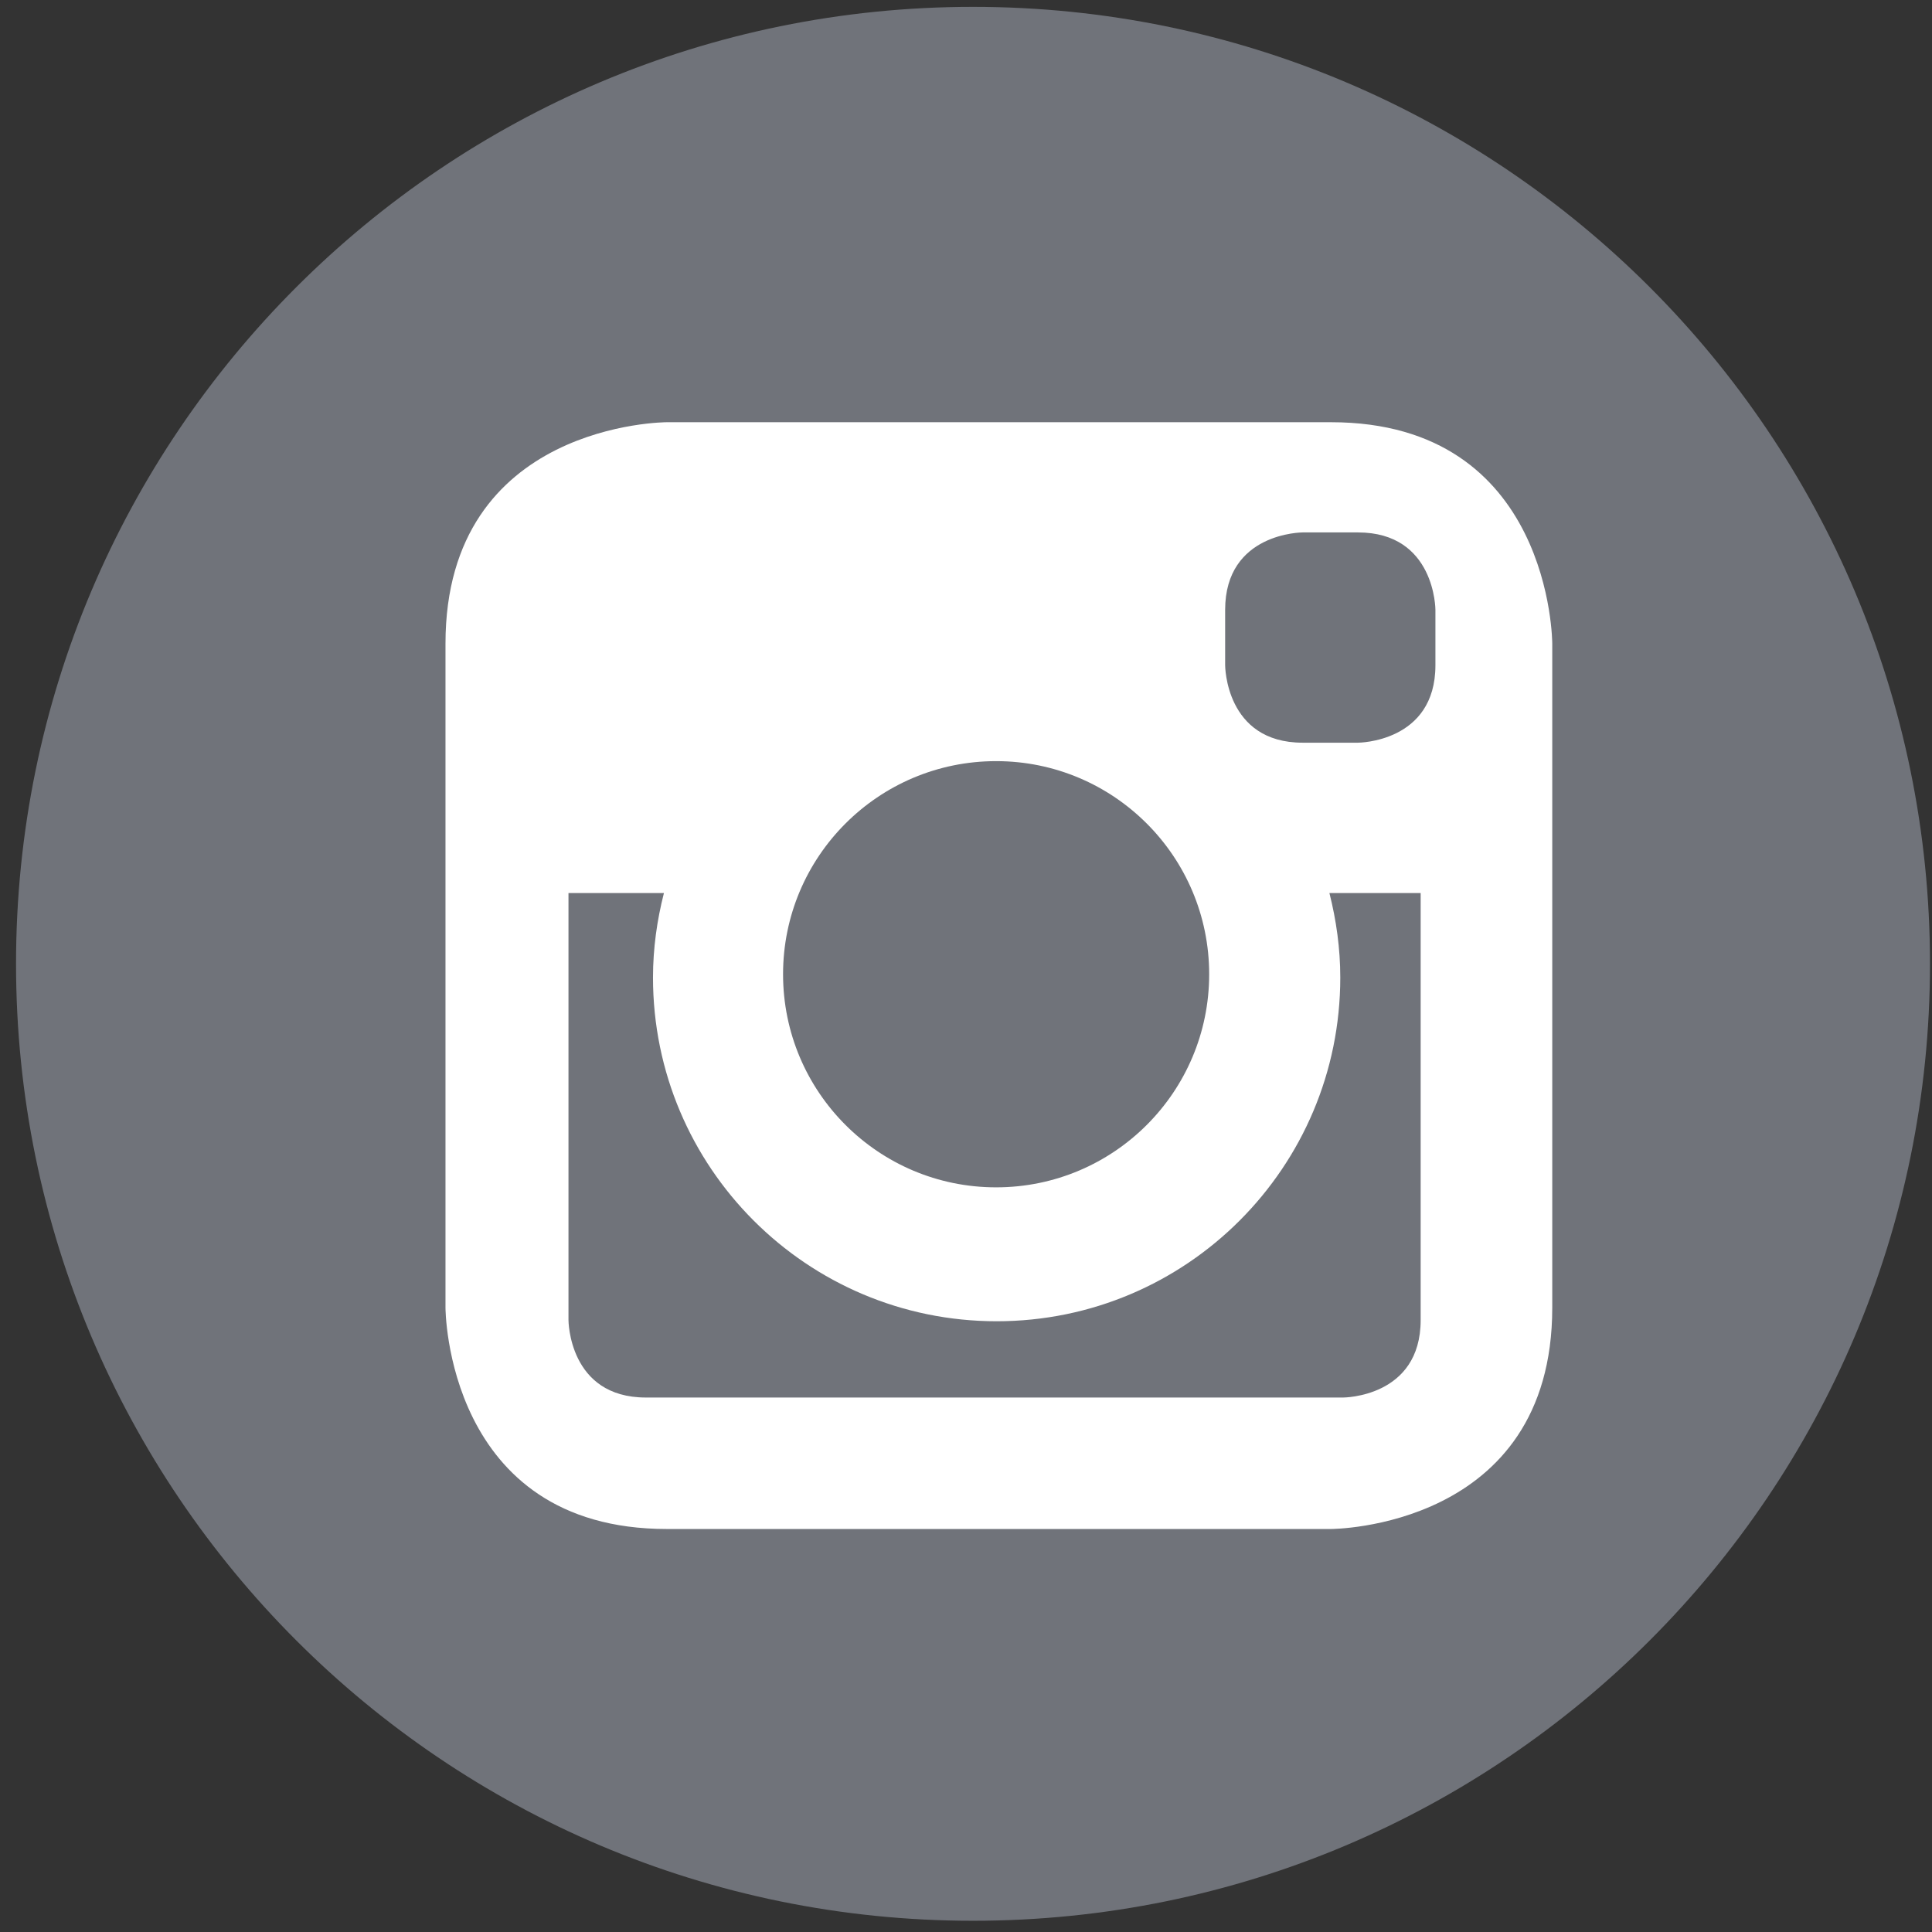 <svg width="106" height="106" viewBox="0 0 106 106" fill="none" xmlns="http://www.w3.org/2000/svg">
<rect x="0" y="0" width="106" height="106" fill="#333333" stroke="none"/>
<path d="M105.89 52.88C105.89 81.878 82.382 105.384 53.384 105.384C24.387 105.384 0.88 81.878 0.88 52.88C0.88 23.883 24.387 0.376 53.384 0.376C82.382 0.376 105.89 23.883 105.89 52.88Z" fill="#70737a"/>
<path d="M85.165 71.745V35.312C85.165 35.312 85.165 23.165 73.021 23.165H36.586C36.586 23.165 24.442 23.165 24.442 35.312V71.745C24.442 71.745 24.442 83.889 36.586 83.889H73.021C73.021 83.889 85.165 83.889 85.165 71.745ZM54.682 72.491C65.095 72.491 73.535 64.047 73.535 53.633C73.535 52.033 73.315 50.485 72.939 48.997H77.945V72.427C77.945 76.676 73.694 76.676 73.694 76.676H35.439C31.19 76.676 31.19 72.427 31.19 72.427V48.997H36.427C36.047 50.485 35.827 52.033 35.827 53.633C35.827 64.047 44.269 72.491 54.682 72.491ZM66.342 53.452C66.342 59.908 61.109 65.144 54.653 65.144C48.195 65.144 42.963 59.908 42.963 53.452C42.963 46.995 48.195 41.76 54.653 41.76C61.109 41.76 66.342 46.995 66.342 53.452ZM78.755 36.497C78.755 40.748 74.503 40.748 74.503 40.748H71.469C67.218 40.748 67.218 36.497 67.218 36.497V33.461C67.218 29.212 71.469 29.212 71.469 29.212H74.503C78.755 29.212 78.755 33.461 78.755 33.461V36.497Z" fill="white"/>
</svg>
